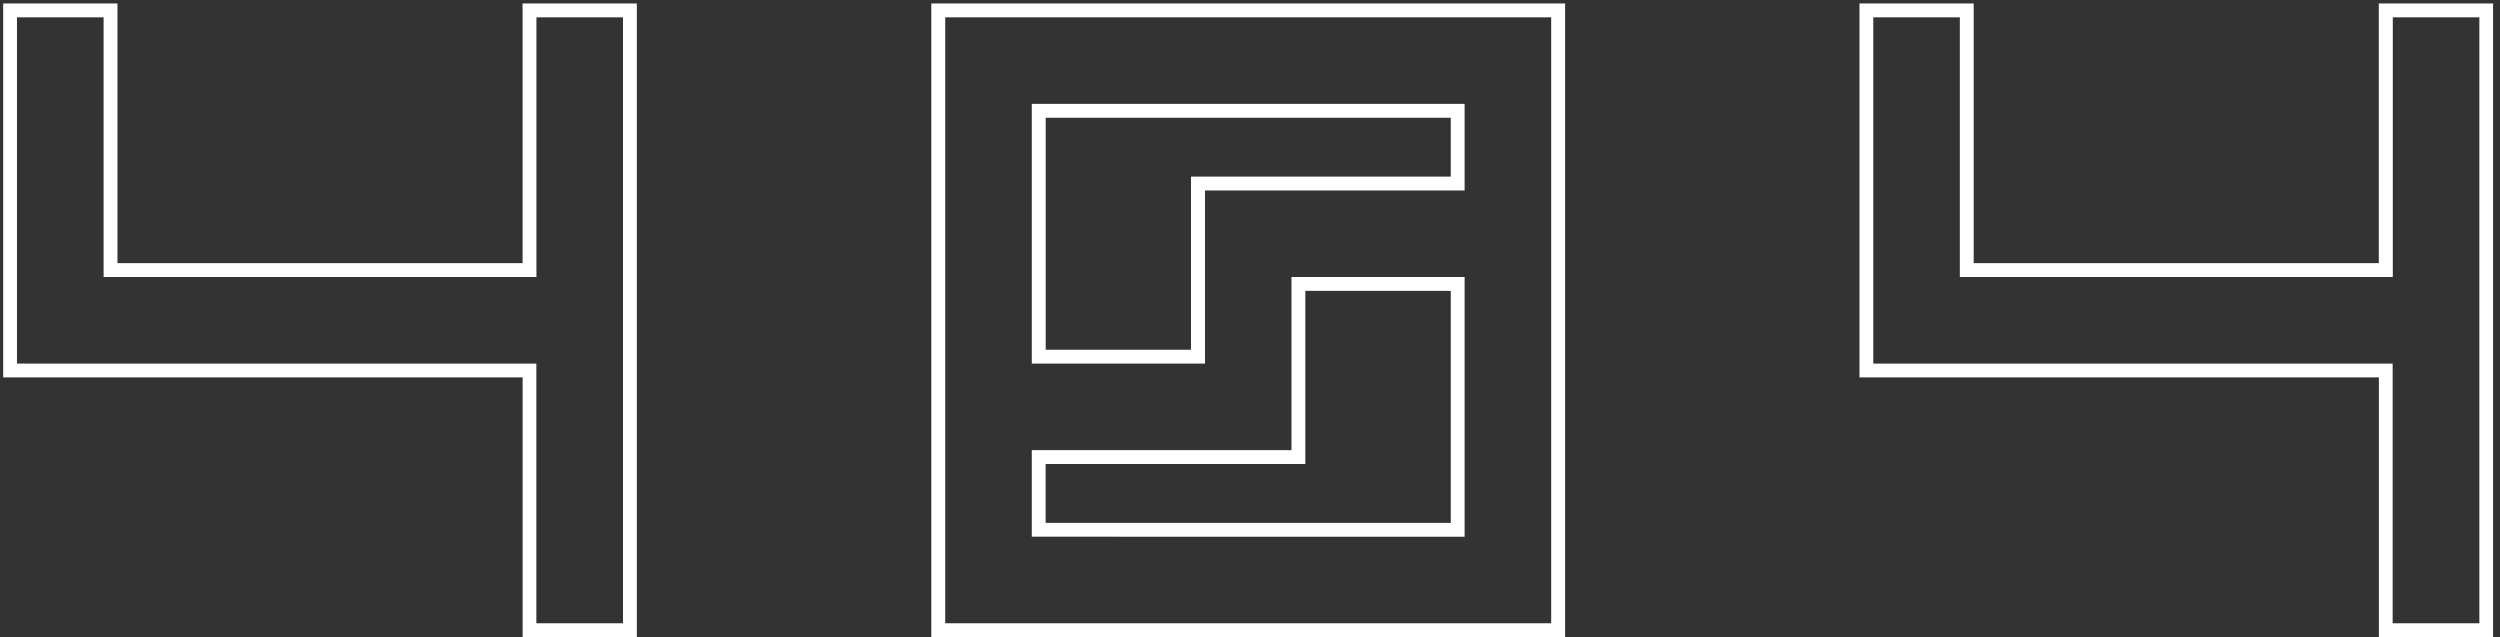 <svg xmlns="http://www.w3.org/2000/svg" xmlns:xlink="http://www.w3.org/1999/xlink" width="361" height="92" viewBox="0 0 361 92"><rect x="0" y="0" width="361" height="92" fill="#333333" stroke="none"/><defs><path id="ut6za" d="M539 348v-92h361v92zm358.02-2v-87.5h-12.5V296H822v-37.5h-12.5v50h75V346zm-134.03 0v-87.5h-87.5V346zm-75-37.5V271h62.5v12.5H713v25zm0 25V321h37.5v-25h25v37.5zM628.96 346v-87.5h-12.5V296h-62.5v-37.5h-12.51v50h75V346z"/><path id="ut6zb" d="M884.51 346v-37.5h-75v-50H822V296h62.5v-37.5h12.5V346zm-209.03 0v-87.5H763V346zm37.5-37.5v-25h37.51V271H688v37.5zm37.51 25V296h-25v25h-37.5v12.5zM616.47 346v-37.5h-75.01v-50h12.5V296h62.5v-37.5h12.5V346z"/><clipPath id="ut6zc"><use fill="#fff" xlink:href="#ut6za"/></clipPath></defs><g><g transform="translate(-539 -256)"><use fill="#fff" fill-opacity="0" stroke="#fff" stroke-miterlimit="50" stroke-width="4" clip-path="url(&quot;#ut6zc&quot;)" xlink:href="#ut6zb"/></g></g></svg>